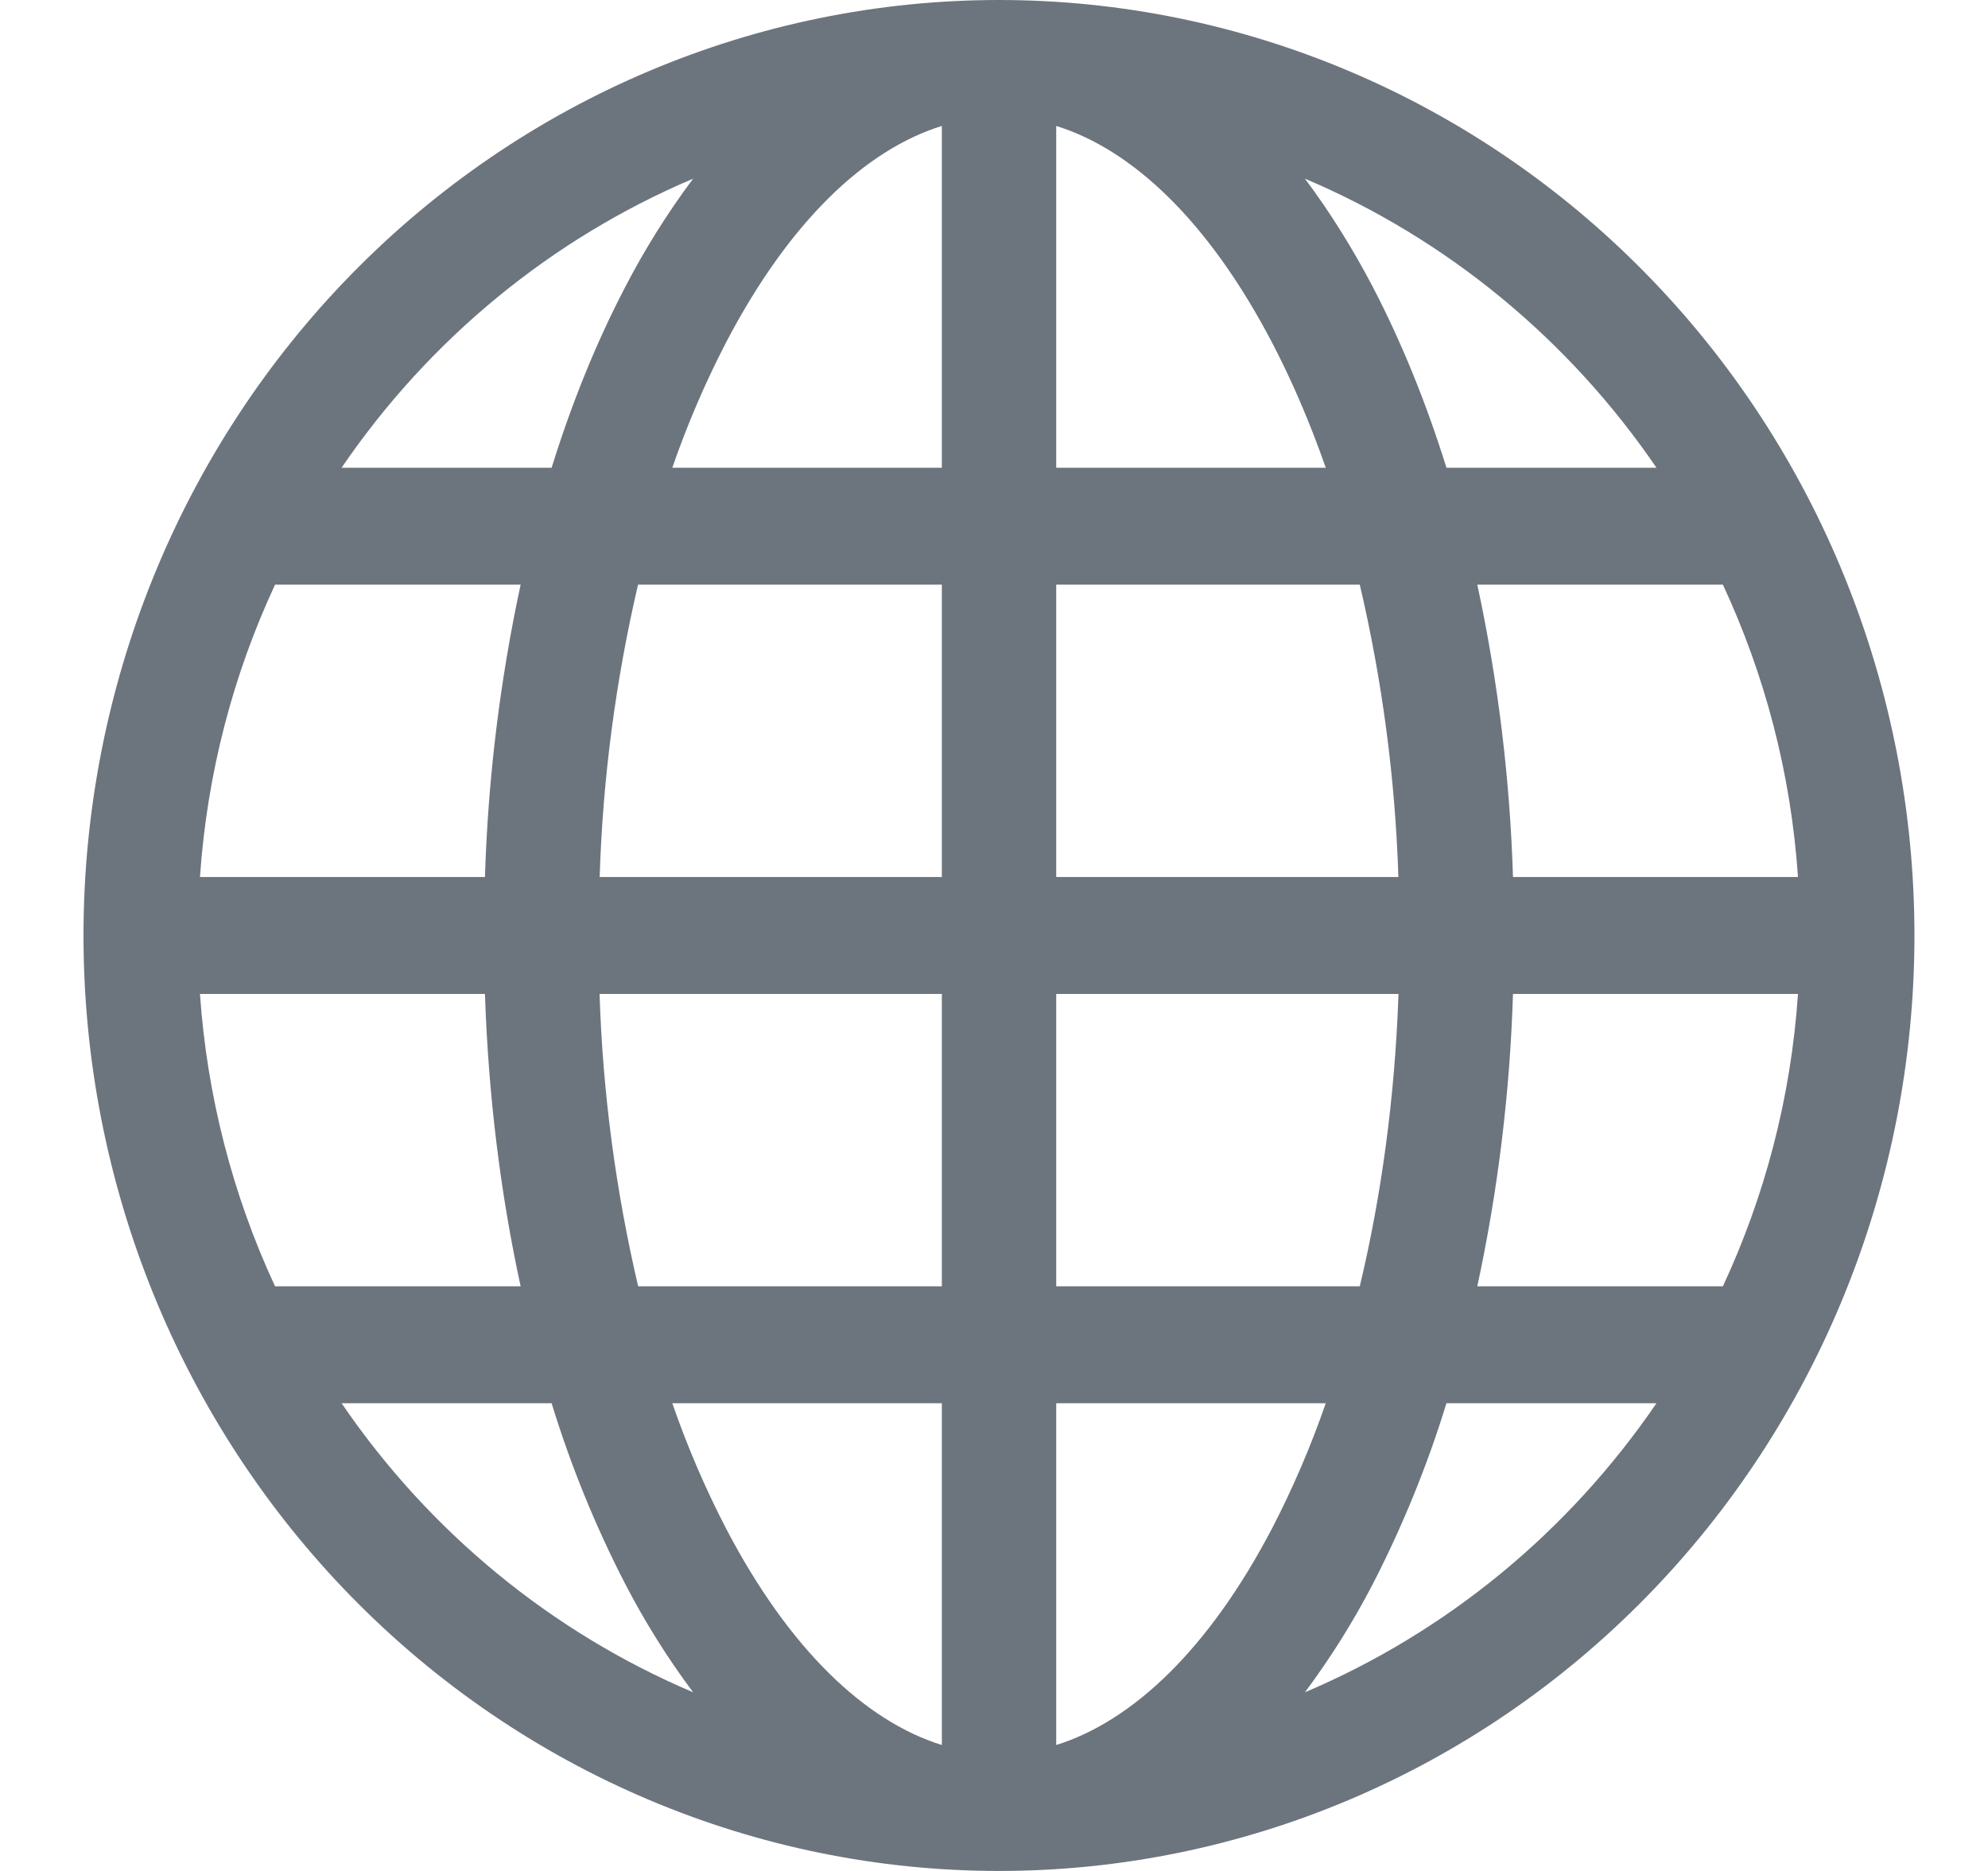 <svg width="17" height="16" viewBox="0 0 17 16" class="bi bi-globe" fill="currentColor" xmlns="http://www.w3.org/2000/svg">
<path fill-rule="evenodd" clip-rule="evenodd" d="M0.714 8C0.714 5.878 1.539 3.843 3.007 2.343C4.475 0.843 6.467 0 8.543 0C10.619 0 12.61 0.843 14.078 2.343C15.547 3.843 16.371 5.878 16.371 8C16.371 10.122 15.547 12.157 14.078 13.657C12.61 15.157 10.619 16 8.543 16C6.467 16 4.475 15.157 3.007 13.657C1.539 12.157 0.714 10.122 0.714 8ZM8.054 1.077C7.398 1.281 6.747 1.897 6.207 2.932C6.029 3.276 5.876 3.633 5.749 4H8.054V1.077ZM4.717 4H2.921C3.671 2.9 4.715 2.042 5.927 1.528C5.707 1.822 5.512 2.134 5.343 2.461C5.101 2.925 4.891 3.441 4.717 4ZM4.147 7.5H1.71C1.771 6.61 1.995 5.767 2.352 5H4.452C4.275 5.822 4.173 6.659 4.147 7.5ZM5.457 5H8.054V7.5H5.128C5.154 6.657 5.265 5.82 5.456 5H5.457ZM9.032 5V7.5H11.958C11.931 6.657 11.82 5.82 11.628 5H9.032ZM5.128 8.5H8.054V11H5.457C5.265 10.18 5.154 9.343 5.127 8.5H5.128ZM9.032 8.5V11H11.628C11.811 10.235 11.928 9.392 11.959 8.5H9.032ZM5.749 12H8.054V14.923C7.398 14.719 6.747 14.103 6.207 13.068C6.029 12.724 5.876 12.367 5.749 12ZM5.927 14.472C5.707 14.178 5.512 13.866 5.343 13.539C5.089 13.046 4.88 12.531 4.717 12H2.921C3.671 13.1 4.715 13.958 5.927 14.472ZM4.452 11H2.352C1.987 10.215 1.77 9.367 1.71 8.5H4.147C4.176 9.377 4.282 10.218 4.452 11ZM11.159 14.472C12.371 13.958 13.414 13.1 14.165 12H12.369C12.206 12.531 11.996 13.046 11.743 13.539C11.574 13.866 11.378 14.178 11.159 14.472ZM9.032 12H11.337C11.21 12.367 11.057 12.724 10.879 13.068C10.338 14.103 9.687 14.718 9.032 14.923V12ZM12.633 11H14.733C15.09 10.233 15.315 9.39 15.375 8.5H12.938C12.912 9.341 12.81 10.178 12.633 11ZM15.375 7.5H12.938C12.912 6.659 12.81 5.822 12.633 5H14.733C15.09 5.767 15.315 6.61 15.375 7.5ZM11.743 2.461C11.984 2.925 12.195 3.441 12.369 4H14.165C13.414 2.9 12.371 2.042 11.159 1.528C11.372 1.812 11.568 2.126 11.743 2.461ZM11.337 4H9.032V1.077C9.688 1.281 10.338 1.897 10.879 2.932C11.048 3.256 11.202 3.614 11.337 4Z" fill="#6C757D"/>
</svg>
